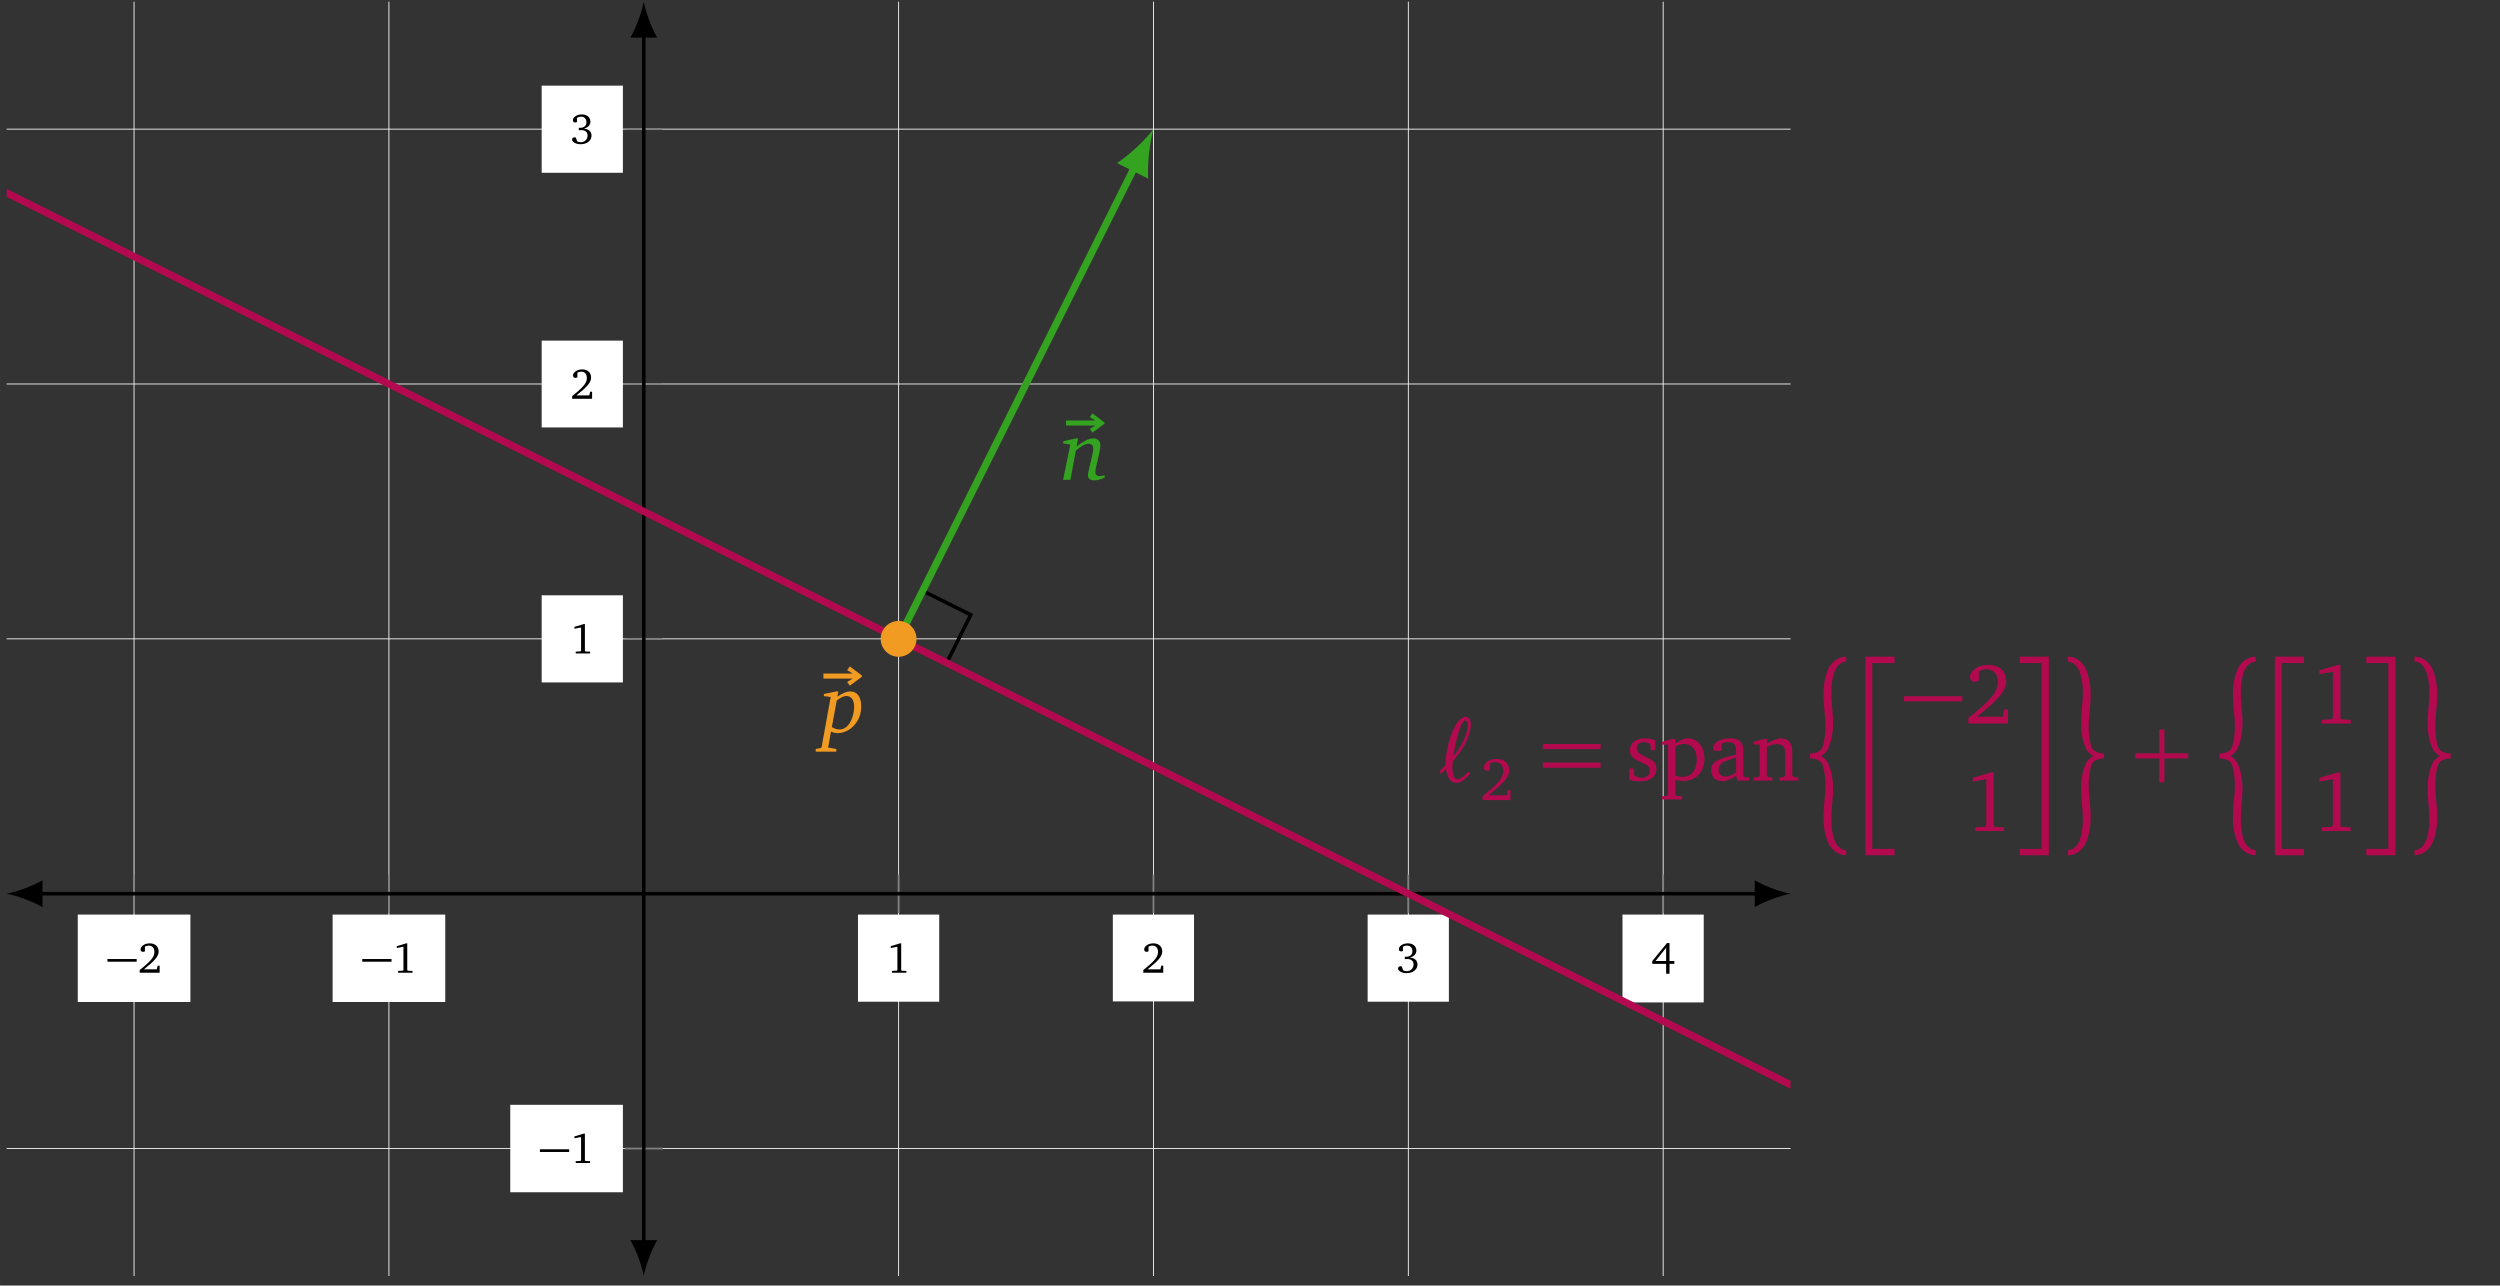 <?xml version="1.0" encoding="UTF-8"?>
<svg xmlns="http://www.w3.org/2000/svg" xmlns:xlink="http://www.w3.org/1999/xlink" width="359.32pt" height="184.77pt" viewBox="0 0 276.4 142.131" version="1.2">
<rect x="0" y="0" width="276.4" height="142.131" fill="#333333" stroke="none"/>
<defs>
<g>
<symbol overflow="visible" id="glyph0-0">
<path style="stroke:none;" d=""/>
</symbol>
<symbol overflow="visible" id="glyph0-1">
<path style="stroke:none;" d="M 0.109 -1.219 L 3.344 -1.219 L 3.344 -1.516 L 0.109 -1.516 Z M 0.109 -1.219 "/>
</symbol>
<symbol overflow="visible" id="glyph1-0">
<path style="stroke:none;" d=""/>
</symbol>
<symbol overflow="visible" id="glyph1-1">
<path style="stroke:none;" d="M 0.672 -0.375 C 1.719 -1.219 2.297 -1.75 2.297 -2.344 C 2.297 -2.891 1.922 -3.25 1.312 -3.25 C 0.719 -3.25 0.297 -2.906 0.297 -2.578 C 0.297 -2.406 0.406 -2.312 0.562 -2.312 C 0.641 -2.312 0.719 -2.328 0.781 -2.375 L 0.781 -2.891 C 0.922 -2.969 1.062 -3 1.203 -3 C 1.594 -3 1.828 -2.734 1.828 -2.281 C 1.828 -1.656 1.234 -1.141 0.203 -0.297 L 0.203 0 L 2.406 0 L 2.406 -0.781 L 2.188 -0.781 L 2.094 -0.375 Z M 0.672 -0.375 "/>
</symbol>
<symbol overflow="visible" id="glyph1-2">
<path style="stroke:none;" d="M 1.484 -3.25 L 0.453 -2.938 L 0.453 -2.734 L 1.188 -2.875 L 1.188 -0.312 L 1.141 -0.234 L 0.594 -0.203 L 0.594 0 L 2.188 0 L 2.188 -0.203 L 1.672 -0.219 L 1.609 -0.297 L 1.609 -3.25 Z M 1.484 -3.25 "/>
</symbol>
<symbol overflow="visible" id="glyph1-3">
<path style="stroke:none;" d="M 1.5 -1.672 C 1.969 -1.812 2.219 -2.078 2.219 -2.453 C 2.219 -2.922 1.844 -3.25 1.281 -3.25 C 0.688 -3.25 0.281 -2.922 0.281 -2.609 C 0.281 -2.453 0.375 -2.359 0.531 -2.359 C 0.609 -2.359 0.672 -2.375 0.734 -2.422 L 0.734 -2.859 C 0.859 -2.953 1.016 -3 1.172 -3 C 1.547 -3 1.781 -2.766 1.781 -2.391 C 1.781 -2 1.531 -1.766 1.047 -1.766 C 1.016 -1.766 0.984 -1.781 0.938 -1.781 L 0.938 -1.5 C 1.031 -1.516 1.125 -1.516 1.203 -1.516 C 1.656 -1.516 1.906 -1.297 1.906 -0.922 C 1.906 -0.5 1.594 -0.172 1.156 -0.172 C 1.016 -0.172 0.875 -0.203 0.75 -0.281 L 0.609 -0.688 C 0.547 -0.703 0.5 -0.719 0.453 -0.719 C 0.312 -0.719 0.188 -0.609 0.188 -0.469 C 0.188 -0.234 0.562 0.047 1.141 0.047 C 1.859 0.047 2.344 -0.375 2.344 -0.906 C 2.344 -1.344 2.031 -1.641 1.5 -1.672 Z M 1.5 -1.672 "/>
</symbol>
<symbol overflow="visible" id="glyph1-4">
<path style="stroke:none;" d="M 1.75 -3.219 L 0.125 -1.234 L 0.125 -0.922 L 1.656 -0.922 L 1.656 0.172 L 2.031 0.172 L 2.031 -0.922 L 2.562 -0.922 L 2.562 -1.234 L 2.031 -1.234 L 2.031 -3.219 Z M 1.656 -2.703 L 1.656 -1.234 L 0.484 -1.234 Z M 1.656 -2.703 "/>
</symbol>
<symbol overflow="visible" id="glyph2-0">
<path style="stroke:none;" d=""/>
</symbol>
<symbol overflow="visible" id="glyph2-1">
<path style="stroke:none;" d="M 0.266 -6 L 3.5 -6 L 2.891 -5.625 L 3.188 -5.219 L 4.516 -6.203 L 4.516 -6.344 L 3.188 -7.344 L 2.891 -6.938 L 3.5 -6.562 L 0.266 -6.562 Z M 0.266 -6 "/>
</symbol>
<symbol overflow="visible" id="glyph2-2">
<path style="stroke:none;" d="M 0.797 -1.312 C 0.906 -0.344 1.328 0.25 1.953 0.25 C 2.531 0.25 3.031 -0.281 3.484 -0.75 L 3.281 -1 C 2.906 -0.609 2.484 -0.156 2.031 -0.156 C 1.703 -0.156 1.516 -0.656 1.516 -1.484 C 1.516 -1.688 1.531 -1.906 1.547 -2.141 C 2.469 -3.203 3.234 -4.328 3.484 -5.594 C 3.531 -5.797 3.547 -6 3.547 -6.188 C 3.547 -6.656 3.406 -7.047 2.969 -7.047 C 2.188 -7.047 1.344 -5.531 0.922 -3.406 C 0.812 -2.844 0.766 -2.344 0.766 -1.891 C 0.766 -1.844 0.766 -1.781 0.766 -1.734 L 0.078 -1 L 0.266 -0.75 Z M 1.609 -2.703 C 1.641 -2.922 1.688 -3.156 1.734 -3.406 C 2.094 -5.297 2.578 -6.641 2.891 -6.641 C 3.141 -6.641 3.219 -6.438 3.219 -6.172 C 3.219 -6 3.188 -5.797 3.141 -5.594 C 2.938 -4.547 2.344 -3.594 1.609 -2.703 Z M 1.609 -2.703 "/>
</symbol>
<symbol overflow="visible" id="glyph3-0">
<path style="stroke:none;" d=""/>
</symbol>
<symbol overflow="visible" id="glyph3-1">
<path style="stroke:none;" d="M 1.719 -4.578 L 0.312 -4.266 L 0.312 -4.031 L 1.094 -3.891 L 0.297 0 L 1.109 0 L 1.703 -3.219 C 2.281 -3.75 2.781 -3.984 3.109 -3.984 C 3.469 -3.984 3.625 -3.812 3.625 -3.391 C 3.625 -3.266 3.594 -3.062 3.531 -2.781 L 3.125 -1.031 C 3.078 -0.812 3.047 -0.641 3.047 -0.516 C 3.047 -0.141 3.281 0.062 3.75 0.062 C 4.016 0.062 4.391 -0.031 4.891 -0.234 L 4.891 -0.5 C 4.672 -0.438 4.5 -0.406 4.359 -0.406 C 4.047 -0.406 3.859 -0.562 3.859 -0.875 C 3.859 -1.016 3.906 -1.219 3.969 -1.5 L 4.297 -2.969 C 4.375 -3.312 4.422 -3.578 4.422 -3.812 C 4.422 -4.281 4.125 -4.578 3.625 -4.578 C 3.125 -4.578 2.531 -4.266 1.781 -3.672 L 1.953 -4.578 Z M 1.719 -4.578 "/>
</symbol>
<symbol overflow="visible" id="glyph3-2">
<path style="stroke:none;" d="M 1.609 -4.578 L 0.25 -4.297 L 0.25 -4.062 L 1 -3.969 L 0 1.562 L -0.094 1.672 L -0.656 1.781 L -0.656 2.078 L 1.625 2.078 L 1.625 1.781 L 0.719 1.625 L 1.031 -0.141 C 1.266 -0.031 1.516 0.031 1.766 0.031 C 2.406 0.031 3.094 -0.281 3.578 -0.812 C 4.109 -1.406 4.375 -2.094 4.375 -2.922 C 4.375 -4 3.922 -4.578 3.172 -4.578 C 2.766 -4.578 2.297 -4.391 1.734 -4 L 1.859 -4.578 Z M 1.125 -0.641 L 1.672 -3.578 C 2.094 -3.906 2.453 -4.078 2.734 -4.078 C 3.25 -4.078 3.594 -3.656 3.594 -2.906 C 3.594 -2.141 3.328 -1.375 3.016 -0.953 C 2.719 -0.562 2.359 -0.375 1.953 -0.375 C 1.688 -0.375 1.422 -0.469 1.125 -0.641 Z M 1.125 -0.641 "/>
</symbol>
<symbol overflow="visible" id="glyph4-0">
<path style="stroke:none;" d=""/>
</symbol>
<symbol overflow="visible" id="glyph4-1">
<path style="stroke:none;" d="M 0.938 -0.531 C 2.406 -1.703 3.219 -2.453 3.219 -3.281 C 3.219 -4.047 2.688 -4.547 1.828 -4.547 C 1 -4.547 0.422 -4.078 0.422 -3.609 C 0.422 -3.375 0.562 -3.234 0.797 -3.234 C 0.906 -3.234 1 -3.266 1.094 -3.328 L 1.094 -4.047 C 1.297 -4.156 1.484 -4.203 1.688 -4.203 C 2.234 -4.203 2.562 -3.828 2.562 -3.203 C 2.562 -2.328 1.734 -1.609 0.281 -0.422 L 0.281 0 L 3.359 0 L 3.359 -1.094 L 3.062 -1.094 L 2.938 -0.531 Z M 0.938 -0.531 "/>
</symbol>
<symbol overflow="visible" id="glyph5-0">
<path style="stroke:none;" d=""/>
</symbol>
<symbol overflow="visible" id="glyph5-1">
<path style="stroke:none;" d="M 0.531 -3.484 L 6.922 -3.484 L 6.922 -4.047 L 0.531 -4.047 Z M 0.531 -1.422 L 6.922 -1.422 L 6.922 -2 L 0.531 -2 Z M 0.531 -1.422 "/>
</symbol>
<symbol overflow="visible" id="glyph5-2">
<path style="stroke:none;" d="M 3.172 -2.453 L 3.172 0.188 L 3.75 0.188 L 3.75 -2.453 L 6.391 -2.453 L 6.391 -3.016 L 3.75 -3.016 L 3.75 -5.656 L 3.172 -5.656 L 3.172 -3.016 L 0.531 -3.016 L 0.531 -2.453 Z M 3.172 -2.453 "/>
</symbol>
<symbol overflow="visible" id="glyph6-0">
<path style="stroke:none;" d=""/>
</symbol>
<symbol overflow="visible" id="glyph6-1">
<path style="stroke:none;" d="M 3.266 -4.453 C 2.938 -4.594 2.578 -4.672 2.156 -4.672 C 1.078 -4.672 0.469 -4.172 0.469 -3.328 C 0.469 -2.703 0.891 -2.391 1.703 -2.031 C 2.328 -1.75 2.672 -1.578 2.672 -1.078 C 2.672 -0.641 2.328 -0.312 1.781 -0.312 C 1.5 -0.312 1.234 -0.391 0.969 -0.547 L 0.859 -1.344 L 0.406 -1.344 L 0.406 -0.109 C 0.734 0.016 1.156 0.078 1.641 0.078 C 2.75 0.078 3.406 -0.453 3.406 -1.344 C 3.406 -1.688 3.281 -1.969 3.047 -2.156 C 2.734 -2.406 2.375 -2.547 2.047 -2.703 C 1.516 -2.969 1.234 -3.156 1.234 -3.578 C 1.234 -4 1.516 -4.25 2.031 -4.25 C 2.25 -4.25 2.484 -4.188 2.719 -4.062 L 2.797 -3.375 L 3.266 -3.375 Z M 3.266 -4.453 "/>
</symbol>
<symbol overflow="visible" id="glyph6-2">
<path style="stroke:none;" d="M 0.219 2.078 L 2.453 2.078 L 2.453 1.734 L 1.844 1.688 L 1.688 1.531 L 1.688 -0.062 C 2.031 0 2.328 0.031 2.562 0.031 C 3.969 0.031 4.906 -0.938 4.906 -2.438 C 4.906 -3.766 4.125 -4.672 3.078 -4.672 C 2.625 -4.672 2.188 -4.469 1.688 -4.094 L 1.688 -4.609 L 1.328 -4.609 L 0.219 -4.281 L 0.219 -3.984 L 0.891 -3.984 L 0.891 1.531 L 0.734 1.688 L 0.219 1.734 Z M 1.688 -0.547 L 1.688 -3.75 C 2.047 -3.953 2.359 -4.062 2.672 -4.062 C 3.5 -4.062 4.062 -3.406 4.062 -2.312 C 4.062 -1.156 3.422 -0.406 2.484 -0.406 C 2.266 -0.406 2 -0.453 1.688 -0.547 Z M 1.688 -0.547 "/>
</symbol>
<symbol overflow="visible" id="glyph6-3">
<path style="stroke:none;" d="M 3.172 -0.547 L 3.297 0 L 4.641 0 L 4.641 -0.344 L 4.125 -0.391 L 3.969 -0.547 L 3.969 -3.297 C 3.969 -4.25 3.547 -4.672 2.547 -4.672 C 1.344 -4.672 0.625 -4.172 0.625 -3.594 C 0.625 -3.359 0.703 -3.297 0.922 -3.297 L 1.578 -3.297 L 1.578 -4.094 C 1.828 -4.203 2.062 -4.25 2.297 -4.25 C 2.984 -4.25 3.172 -3.938 3.172 -3.188 L 3.172 -2.875 C 1.266 -2.422 0.406 -2.141 0.406 -1.156 C 0.406 -0.438 0.859 0.062 1.609 0.062 C 2.078 0.062 2.578 -0.141 3.172 -0.547 Z M 3.172 -0.875 C 2.703 -0.594 2.312 -0.453 2 -0.453 C 1.516 -0.453 1.234 -0.766 1.234 -1.219 C 1.234 -1.922 1.828 -2.172 3.172 -2.547 Z M 3.172 -0.875 "/>
</symbol>
<symbol overflow="visible" id="glyph6-4">
<path style="stroke:none;" d="M 0.281 0 L 2.359 0 L 2.359 -0.344 L 1.906 -0.391 L 1.75 -0.547 L 1.75 -3.719 C 2.156 -3.938 2.516 -4.031 2.812 -4.031 C 3.516 -4.031 3.766 -3.75 3.766 -3.062 L 3.766 -0.547 L 3.609 -0.391 L 3.156 -0.344 L 3.156 0 L 5.234 0 L 5.234 -0.344 L 4.719 -0.391 L 4.562 -0.547 L 4.562 -3.219 C 4.562 -4.172 4.109 -4.672 3.281 -4.672 C 2.875 -4.672 2.391 -4.453 1.75 -4.094 L 1.75 -4.609 L 1.391 -4.609 L 0.281 -4.281 L 0.281 -3.984 L 0.953 -3.984 L 0.953 -0.547 L 0.797 -0.391 L 0.281 -0.344 Z M 0.281 0 "/>
</symbol>
<symbol overflow="visible" id="glyph6-5">
<path style="stroke:none;" d="M 1.344 -0.75 C 3.438 -2.422 4.594 -3.5 4.594 -4.688 C 4.594 -5.766 3.844 -6.484 2.609 -6.484 C 1.438 -6.484 0.594 -5.812 0.594 -5.156 C 0.594 -4.828 0.797 -4.609 1.125 -4.609 C 1.281 -4.609 1.422 -4.672 1.562 -4.766 L 1.562 -5.781 C 1.844 -5.938 2.125 -6 2.406 -6 C 3.188 -6 3.672 -5.469 3.672 -4.562 C 3.672 -3.328 2.484 -2.297 0.406 -0.594 L 0.406 0 L 4.797 0 L 4.797 -1.562 L 4.375 -1.562 L 4.203 -0.75 Z M 1.344 -0.75 "/>
</symbol>
<symbol overflow="visible" id="glyph6-6">
<path style="stroke:none;" d="M 2.953 -6.484 L 0.891 -5.875 L 0.891 -5.469 L 2.391 -5.734 L 2.391 -0.625 L 2.266 -0.469 L 1.172 -0.406 L 1.172 0 L 4.359 0 L 4.359 -0.406 L 3.328 -0.453 L 3.219 -0.594 L 3.219 -6.484 Z M 2.953 -6.484 "/>
</symbol>
<symbol overflow="visible" id="glyph7-0">
<path style="stroke:none;" d=""/>
</symbol>
<symbol overflow="visible" id="glyph7-1">
<path style="stroke:none;" d="M 2.312 10.406 C 2.688 10.609 3 10.906 3.156 11.312 C 3.547 12.188 3.672 13.141 3.672 14.094 C 3.672 14.672 3.625 15.234 3.562 15.812 C 3.516 16.328 3.484 16.859 3.484 17.375 C 3.484 18.109 3.547 18.844 3.766 19.562 C 3.984 20.234 4.453 20.828 5.125 20.828 L 5.125 21.391 C 4.234 21.391 3.469 20.781 3.109 19.953 C 2.734 19.078 2.609 18.125 2.609 17.172 C 2.609 16.688 2.641 16.203 2.688 15.719 C 2.75 15.016 2.828 14.312 2.828 13.625 C 2.828 12.875 2.75 12.156 2.531 11.453 C 2.359 10.891 1.734 10.688 1.125 10.688 L 1.125 10.141 C 1.734 10.141 2.359 9.922 2.531 9.375 C 2.75 8.656 2.828 7.938 2.828 7.203 C 2.828 6.5 2.75 5.797 2.688 5.094 C 2.641 4.625 2.609 4.141 2.609 3.656 C 2.609 2.703 2.734 1.75 3.109 0.859 C 3.469 0.031 4.234 -0.562 5.125 -0.562 L 5.125 -0.016 C 4.453 -0.016 3.984 0.594 3.766 1.266 C 3.547 1.969 3.484 2.703 3.484 3.453 C 3.484 3.969 3.516 4.5 3.562 5.016 C 3.625 5.594 3.672 6.156 3.672 6.719 C 3.672 7.688 3.547 8.641 3.156 9.516 C 3 9.922 2.688 10.219 2.312 10.406 Z M 2.312 10.406 "/>
</symbol>
<symbol overflow="visible" id="glyph7-2">
<path style="stroke:none;" d="M 0.969 -0.562 L 4.188 -0.562 L 4.188 0.141 L 1.734 0.141 L 1.734 20.688 L 4.188 20.688 L 4.188 21.391 L 0.969 21.391 Z M 0.969 -0.562 "/>
</symbol>
<symbol overflow="visible" id="glyph7-3">
<path style="stroke:none;" d="M 4.016 -0.562 L 4.016 21.391 L 0.797 21.391 L 0.797 20.688 L 3.234 20.688 L 3.234 0.141 L 0.797 0.141 L 0.797 -0.562 Z M 4.016 -0.562 "/>
</symbol>
<symbol overflow="visible" id="glyph7-4">
<path style="stroke:none;" d="M 3.938 10.406 C 3.562 10.219 3.266 9.922 3.094 9.516 C 2.703 8.641 2.578 7.688 2.578 6.719 C 2.578 6.156 2.625 5.594 2.688 5.016 C 2.734 4.5 2.781 3.969 2.781 3.453 C 2.781 2.703 2.703 1.969 2.484 1.266 C 2.266 0.594 1.812 -0.016 1.125 -0.016 L 1.125 -0.562 C 2.031 -0.562 2.781 0.031 3.141 0.859 C 3.516 1.75 3.641 2.703 3.641 3.656 C 3.641 4.141 3.609 4.625 3.562 5.094 C 3.5 5.797 3.422 6.5 3.422 7.203 C 3.422 7.938 3.5 8.656 3.719 9.375 C 3.891 9.922 4.516 10.141 5.125 10.141 L 5.125 10.688 C 4.516 10.688 3.891 10.891 3.719 11.453 C 3.5 12.156 3.422 12.875 3.422 13.625 C 3.422 14.312 3.5 15.016 3.562 15.719 C 3.609 16.203 3.641 16.688 3.641 17.172 C 3.641 18.125 3.516 19.078 3.141 19.953 C 2.781 20.781 2.031 21.391 1.125 21.391 L 1.125 20.828 C 1.812 20.828 2.266 20.234 2.484 19.562 C 2.703 18.844 2.781 18.109 2.781 17.375 C 2.781 16.859 2.734 16.328 2.688 15.812 C 2.625 15.234 2.578 14.672 2.578 14.094 C 2.578 13.141 2.703 12.188 3.094 11.312 C 3.266 10.906 3.562 10.609 3.938 10.406 Z M 3.938 10.406 "/>
</symbol>
<symbol overflow="visible" id="glyph8-0">
<path style="stroke:none;" d=""/>
</symbol>
<symbol overflow="visible" id="glyph8-1">
<path style="stroke:none;" d="M 0.234 -2.453 L 6.688 -2.453 L 6.688 -3.016 L 0.234 -3.016 Z M 0.234 -2.453 "/>
</symbol>
</g>
<clipPath id="clip1">
  <path d="M 14 0 L 184 0 L 184 141.266 L 14 141.266 Z M 14 0 "/>
</clipPath>
<clipPath id="clip2">
  <path d="M 0.543 14 L 199 14 L 199 128 L 0.543 128 Z M 0.543 14 "/>
</clipPath>
<clipPath id="clip3">
  <path d="M 0.543 97 L 5 97 L 5 101 L 0.543 101 Z M 0.543 97 "/>
</clipPath>
<clipPath id="clip4">
  <path d="M 69 137 L 73 137 L 73 141.266 L 69 141.266 Z M 69 137 "/>
</clipPath>
<clipPath id="clip5">
  <path d="M 0.738 3 L 197.961 3 L 197.961 139 L 0.738 139 Z M 0.738 3 "/>
</clipPath>
</defs>
<g id="surface1">
<g clip-path="url(#clip1)" clip-rule="nonzero">
<path style="fill:none;stroke-width:0.1;stroke-linecap:butt;stroke-linejoin:miter;stroke:rgb(95%,95%,95%);stroke-opacity:1;stroke-miterlimit:10;" d="M -56.695 -42.521 L -56.695 99.215 M -28.347 -42.521 L -28.347 99.215 M 28.345 -42.521 L 28.345 99.215 M 56.693 -42.521 L 56.693 99.215 M 85.041 -42.521 L 85.041 99.215 M 113.385 -42.521 L 113.385 99.215 " transform="matrix(0.994,0,0,-0.994,71.175,98.808)"/>
</g>
<g clip-path="url(#clip2)" clip-rule="nonzero">
<path style="fill:none;stroke-width:0.1;stroke-linecap:butt;stroke-linejoin:miter;stroke:rgb(95%,95%,95%);stroke-opacity:1;stroke-miterlimit:10;" d="M -70.867 -28.345 L 127.561 -28.345 M -70.867 28.347 L 127.561 28.347 M -70.867 56.695 L 127.561 56.695 M -70.867 85.04 L 127.561 85.04 " transform="matrix(0.994,0,0,-0.994,71.175,98.808)"/>
</g>
<path style="fill:none;stroke-width:0.199;stroke-linecap:butt;stroke-linejoin:miter;stroke:rgb(50%,50%,50%);stroke-opacity:1;stroke-miterlimit:10;" d="M -56.695 -2.123 L -56.695 2.122 M -28.347 -2.123 L -28.347 2.122 M 28.345 -2.123 L 28.345 2.122 M 56.693 -2.123 L 56.693 2.122 M 85.041 -2.123 L 85.041 2.122 M 113.385 -2.123 L 113.385 2.122 " transform="matrix(0.994,0,0,-0.994,71.175,98.808)"/>
<path style="fill:none;stroke-width:0.199;stroke-linecap:butt;stroke-linejoin:miter;stroke:rgb(50%,50%,50%);stroke-opacity:1;stroke-miterlimit:10;" d="M -2.121 -28.345 L 2.123 -28.345 M -2.121 28.347 L 2.123 28.347 M -2.121 56.695 L 2.123 56.695 M -2.121 85.04 L 2.123 85.04 " transform="matrix(0.994,0,0,-0.994,71.175,98.808)"/>
<path style="fill:none;stroke-width:0.399;stroke-linecap:butt;stroke-linejoin:miter;stroke:rgb(0%,0%,0%);stroke-opacity:1;stroke-miterlimit:10;" d="M -67.279 -0.001 L 123.973 -0.001 " transform="matrix(0.994,0,0,-0.994,71.175,98.808)"/>
<g clip-path="url(#clip3)" clip-rule="nonzero">
<path style=" stroke:none;fill-rule:nonzero;fill:rgb(0%,0%,0%);fill-opacity:1;" d="M 0.738 98.809 C 1.793 99.008 3.512 99.602 4.699 100.293 L 4.699 97.324 C 3.512 98.016 1.793 98.609 0.738 98.809 "/>
</g>
<path style=" stroke:none;fill-rule:nonzero;fill:rgb(0%,0%,0%);fill-opacity:1;" d="M 197.961 98.809 C 196.902 98.609 195.188 98.016 194 97.324 L 194 100.293 C 195.188 99.602 196.902 99.008 197.961 98.809 "/>
<path style="fill:none;stroke-width:0.399;stroke-linecap:butt;stroke-linejoin:miter;stroke:rgb(0%,0%,0%);stroke-opacity:1;stroke-miterlimit:10;" d="M 0.001 -38.933 L 0.001 95.627 " transform="matrix(0.994,0,0,-0.994,71.175,98.808)"/>
<g clip-path="url(#clip4)" clip-rule="nonzero">
<path style=" stroke:none;fill-rule:nonzero;fill:rgb(0%,0%,0%);fill-opacity:1;" d="M 71.176 141.07 C 71.371 140.012 71.969 138.297 72.66 137.109 L 69.691 137.109 C 70.383 138.297 70.977 140.012 71.176 141.07 "/>
</g>
<path style=" stroke:none;fill-rule:nonzero;fill:rgb(0%,0%,0%);fill-opacity:1;" d="M 71.176 0.195 C 70.977 1.254 70.383 2.969 69.691 4.156 L 72.66 4.156 C 71.969 2.969 71.371 1.254 71.176 0.195 "/>
<path style=" stroke:none;fill-rule:nonzero;fill:rgb(100%,100%,100%);fill-opacity:1;" d="M 8.598 110.781 L 21.051 110.781 L 21.051 101.117 L 8.598 101.117 Z M 8.598 110.781 "/>
<g style="fill:rgb(0%,0%,0%);fill-opacity:1;">
  <use xlink:href="#glyph0-1" x="11.768" y="107.546"/>
</g>
<g style="fill:rgb(0%,0%,0%);fill-opacity:1;">
  <use xlink:href="#glyph1-1" x="15.243" y="107.546"/>
</g>
<path style=" stroke:none;fill-rule:nonzero;fill:rgb(100%,100%,100%);fill-opacity:1;" d="M 36.773 110.781 L 49.227 110.781 L 49.227 101.117 L 36.773 101.117 Z M 36.773 110.781 "/>
<g style="fill:rgb(0%,0%,0%);fill-opacity:1;">
  <use xlink:href="#glyph0-1" x="39.943" y="107.546"/>
</g>
<g style="fill:rgb(0%,0%,0%);fill-opacity:1;">
  <use xlink:href="#glyph1-2" x="43.417" y="107.546"/>
</g>
<path style=" stroke:none;fill-rule:nonzero;fill:rgb(100%,100%,100%);fill-opacity:1;" d="M 94.859 110.75 L 103.84 110.75 L 103.84 101.117 L 94.859 101.117 Z M 94.859 110.75 "/>
<g style="fill:rgb(0%,0%,0%);fill-opacity:1;">
  <use xlink:href="#glyph1-2" x="98.028" y="107.546"/>
</g>
<path style=" stroke:none;fill-rule:nonzero;fill:rgb(100%,100%,100%);fill-opacity:1;" d="M 123.035 110.715 L 132.012 110.715 L 132.012 101.117 L 123.035 101.117 Z M 123.035 110.715 "/>
<g style="fill:rgb(0%,0%,0%);fill-opacity:1;">
  <use xlink:href="#glyph1-1" x="126.202" y="107.546"/>
</g>
<path style=" stroke:none;fill-rule:nonzero;fill:rgb(100%,100%,100%);fill-opacity:1;" d="M 151.207 110.75 L 160.188 110.75 L 160.188 101.117 L 151.207 101.117 Z M 151.207 110.75 "/>
<g style="fill:rgb(0%,0%,0%);fill-opacity:1;">
  <use xlink:href="#glyph1-3" x="154.376" y="107.546"/>
</g>
<path style=" stroke:none;fill-rule:nonzero;fill:rgb(100%,100%,100%);fill-opacity:1;" d="M 179.383 110.828 L 188.363 110.828 L 188.363 101.117 L 179.383 101.117 Z M 179.383 110.828 "/>
<g style="fill:rgb(0%,0%,0%);fill-opacity:1;">
  <use xlink:href="#glyph1-4" x="182.551" y="107.485"/>
</g>
<path style=" stroke:none;fill-rule:nonzero;fill:rgb(100%,100%,100%);fill-opacity:1;" d="M 56.414 131.816 L 68.867 131.816 L 68.867 122.148 L 56.414 122.148 Z M 56.414 131.816 "/>
<g style="fill:rgb(0%,0%,0%);fill-opacity:1;">
  <use xlink:href="#glyph0-1" x="59.582" y="128.581"/>
</g>
<g style="fill:rgb(0%,0%,0%);fill-opacity:1;">
  <use xlink:href="#glyph1-2" x="63.056" y="128.581"/>
</g>
<path style=" stroke:none;fill-rule:nonzero;fill:rgb(100%,100%,100%);fill-opacity:1;" d="M 59.887 75.449 L 68.867 75.449 L 68.867 65.816 L 59.887 65.816 Z M 59.887 75.449 "/>
<g style="fill:rgb(0%,0%,0%);fill-opacity:1;">
  <use xlink:href="#glyph1-2" x="63.056" y="72.248"/>
</g>
<path style=" stroke:none;fill-rule:nonzero;fill:rgb(100%,100%,100%);fill-opacity:1;" d="M 59.887 47.258 L 68.867 47.258 L 68.867 37.66 L 59.887 37.66 Z M 59.887 47.258 "/>
<g style="fill:rgb(0%,0%,0%);fill-opacity:1;">
  <use xlink:href="#glyph1-1" x="63.056" y="44.091"/>
</g>
<path style=" stroke:none;fill-rule:nonzero;fill:rgb(100%,100%,100%);fill-opacity:1;" d="M 59.887 19.102 L 68.867 19.102 L 68.867 9.469 L 59.887 9.469 Z M 59.887 19.102 "/>
<g style="fill:rgb(0%,0%,0%);fill-opacity:1;">
  <use xlink:href="#glyph1-3" x="63.056" y="15.9"/>
</g>
<path style="fill:none;stroke-width:0.399;stroke-linecap:butt;stroke-linejoin:miter;stroke:rgb(0%,0%,0%);stroke-opacity:1;stroke-miterlimit:10;" d="M 33.694 25.675 L 36.367 31.02 L 31.022 33.692 " transform="matrix(0.994,0,0,-0.994,71.175,98.808)"/>
<g clip-path="url(#clip5)" clip-rule="nonzero">
<path style="fill:none;stroke-width:0.797;stroke-linecap:butt;stroke-linejoin:miter;stroke:rgb(70.197%,3.529%,30.98%);stroke-opacity:1;stroke-miterlimit:10;" d="M 141.733 -28.345 L -85.039 85.04 " transform="matrix(0.994,0,0,-0.994,71.175,98.808)"/>
</g>
<path style="fill:none;stroke-width:0.797;stroke-linecap:butt;stroke-linejoin:miter;stroke:rgb(20.392%,63.921%,12.549%);stroke-opacity:1;stroke-miterlimit:10;" d="M 28.345 28.347 L 54.61 80.87 " transform="matrix(0.994,0,0,-0.994,71.175,98.808)"/>
<path style=" stroke:none;fill-rule:nonzero;fill:rgb(20.392%,63.921%,12.549%);fill-opacity:1;" d="M 127.523 14.285 C 126.68 15.398 124.992 17.047 123.496 18.027 L 126.949 19.754 C 126.832 17.969 127.141 15.629 127.523 14.285 "/>
<g style="fill:rgb(20.392%,63.921%,12.549%);fill-opacity:1;">
  <use xlink:href="#glyph2-1" x="117.595" y="53.049"/>
</g>
<g style="fill:rgb(20.392%,63.921%,12.549%);fill-opacity:1;">
  <use xlink:href="#glyph3-1" x="117.238" y="53.049"/>
</g>
<path style=" stroke:none;fill-rule:nonzero;fill:rgb(94.901%,60.782%,13.724%);fill-opacity:1;" d="M 101.328 70.633 C 101.328 69.539 100.441 68.652 99.348 68.652 C 98.254 68.652 97.367 69.539 97.367 70.633 C 97.367 71.727 98.254 72.613 99.348 72.613 C 100.441 72.613 101.328 71.727 101.328 70.633 Z M 101.328 70.633 "/>
<g style="fill:rgb(94.901%,60.782%,13.724%);fill-opacity:1;">
  <use xlink:href="#glyph2-1" x="90.769" y="81.026"/>
</g>
<g style="fill:rgb(94.901%,60.782%,13.724%);fill-opacity:1;">
  <use xlink:href="#glyph3-2" x="90.841" y="81.026"/>
</g>
<g style="fill:rgb(70.197%,3.529%,30.98%);fill-opacity:1;">
  <use xlink:href="#glyph2-2" x="159.064" y="86.306"/>
</g>
<g style="fill:rgb(70.197%,3.529%,30.98%);fill-opacity:1;">
  <use xlink:href="#glyph4-1" x="163.636" y="88.454"/>
</g>
<g style="fill:rgb(70.197%,3.529%,30.98%);fill-opacity:1;">
  <use xlink:href="#glyph5-1" x="170.041" y="86.306"/>
</g>
<g style="fill:rgb(70.197%,3.529%,30.98%);fill-opacity:1;">
  <use xlink:href="#glyph6-1" x="179.733" y="86.306"/>
  <use xlink:href="#glyph6-2" x="183.535" y="86.306"/>
  <use xlink:href="#glyph6-3" x="188.773" y="86.306"/>
  <use xlink:href="#glyph6-4" x="193.593" y="86.306"/>
</g>
<g style="fill:rgb(70.197%,3.529%,30.98%);fill-opacity:1;">
  <use xlink:href="#glyph7-1" x="198.992" y="73.165"/>
  <use xlink:href="#glyph7-2" x="205.271" y="73.165"/>
</g>
<g style="fill:rgb(70.197%,3.529%,30.98%);fill-opacity:1;">
  <use xlink:href="#glyph8-1" x="210.266" y="79.994"/>
</g>
<g style="fill:rgb(70.197%,3.529%,30.98%);fill-opacity:1;">
  <use xlink:href="#glyph6-5" x="217.215" y="79.994"/>
</g>
<g style="fill:rgb(70.197%,3.529%,30.98%);fill-opacity:1;">
  <use xlink:href="#glyph6-6" x="217.215" y="91.877"/>
</g>
<g style="fill:rgb(70.197%,3.529%,30.98%);fill-opacity:1;">
  <use xlink:href="#glyph7-3" x="222.501" y="73.165"/>
  <use xlink:href="#glyph7-4" x="227.501" y="73.165"/>
</g>
<g style="fill:rgb(70.197%,3.529%,30.98%);fill-opacity:1;">
  <use xlink:href="#glyph5-2" x="235.543" y="86.306"/>
</g>
<g style="fill:rgb(70.197%,3.529%,30.98%);fill-opacity:1;">
  <use xlink:href="#glyph7-1" x="244.26" y="73.165"/>
  <use xlink:href="#glyph7-2" x="250.538" y="73.165"/>
</g>
<g style="fill:rgb(70.197%,3.529%,30.98%);fill-opacity:1;">
  <use xlink:href="#glyph6-6" x="255.535" y="79.994"/>
</g>
<g style="fill:rgb(70.197%,3.529%,30.98%);fill-opacity:1;">
  <use xlink:href="#glyph6-6" x="255.535" y="91.877"/>
</g>
<g style="fill:rgb(70.197%,3.529%,30.98%);fill-opacity:1;">
  <use xlink:href="#glyph7-3" x="260.819" y="73.165"/>
  <use xlink:href="#glyph7-4" x="265.819" y="73.165"/>
</g>
</g>
</svg>
